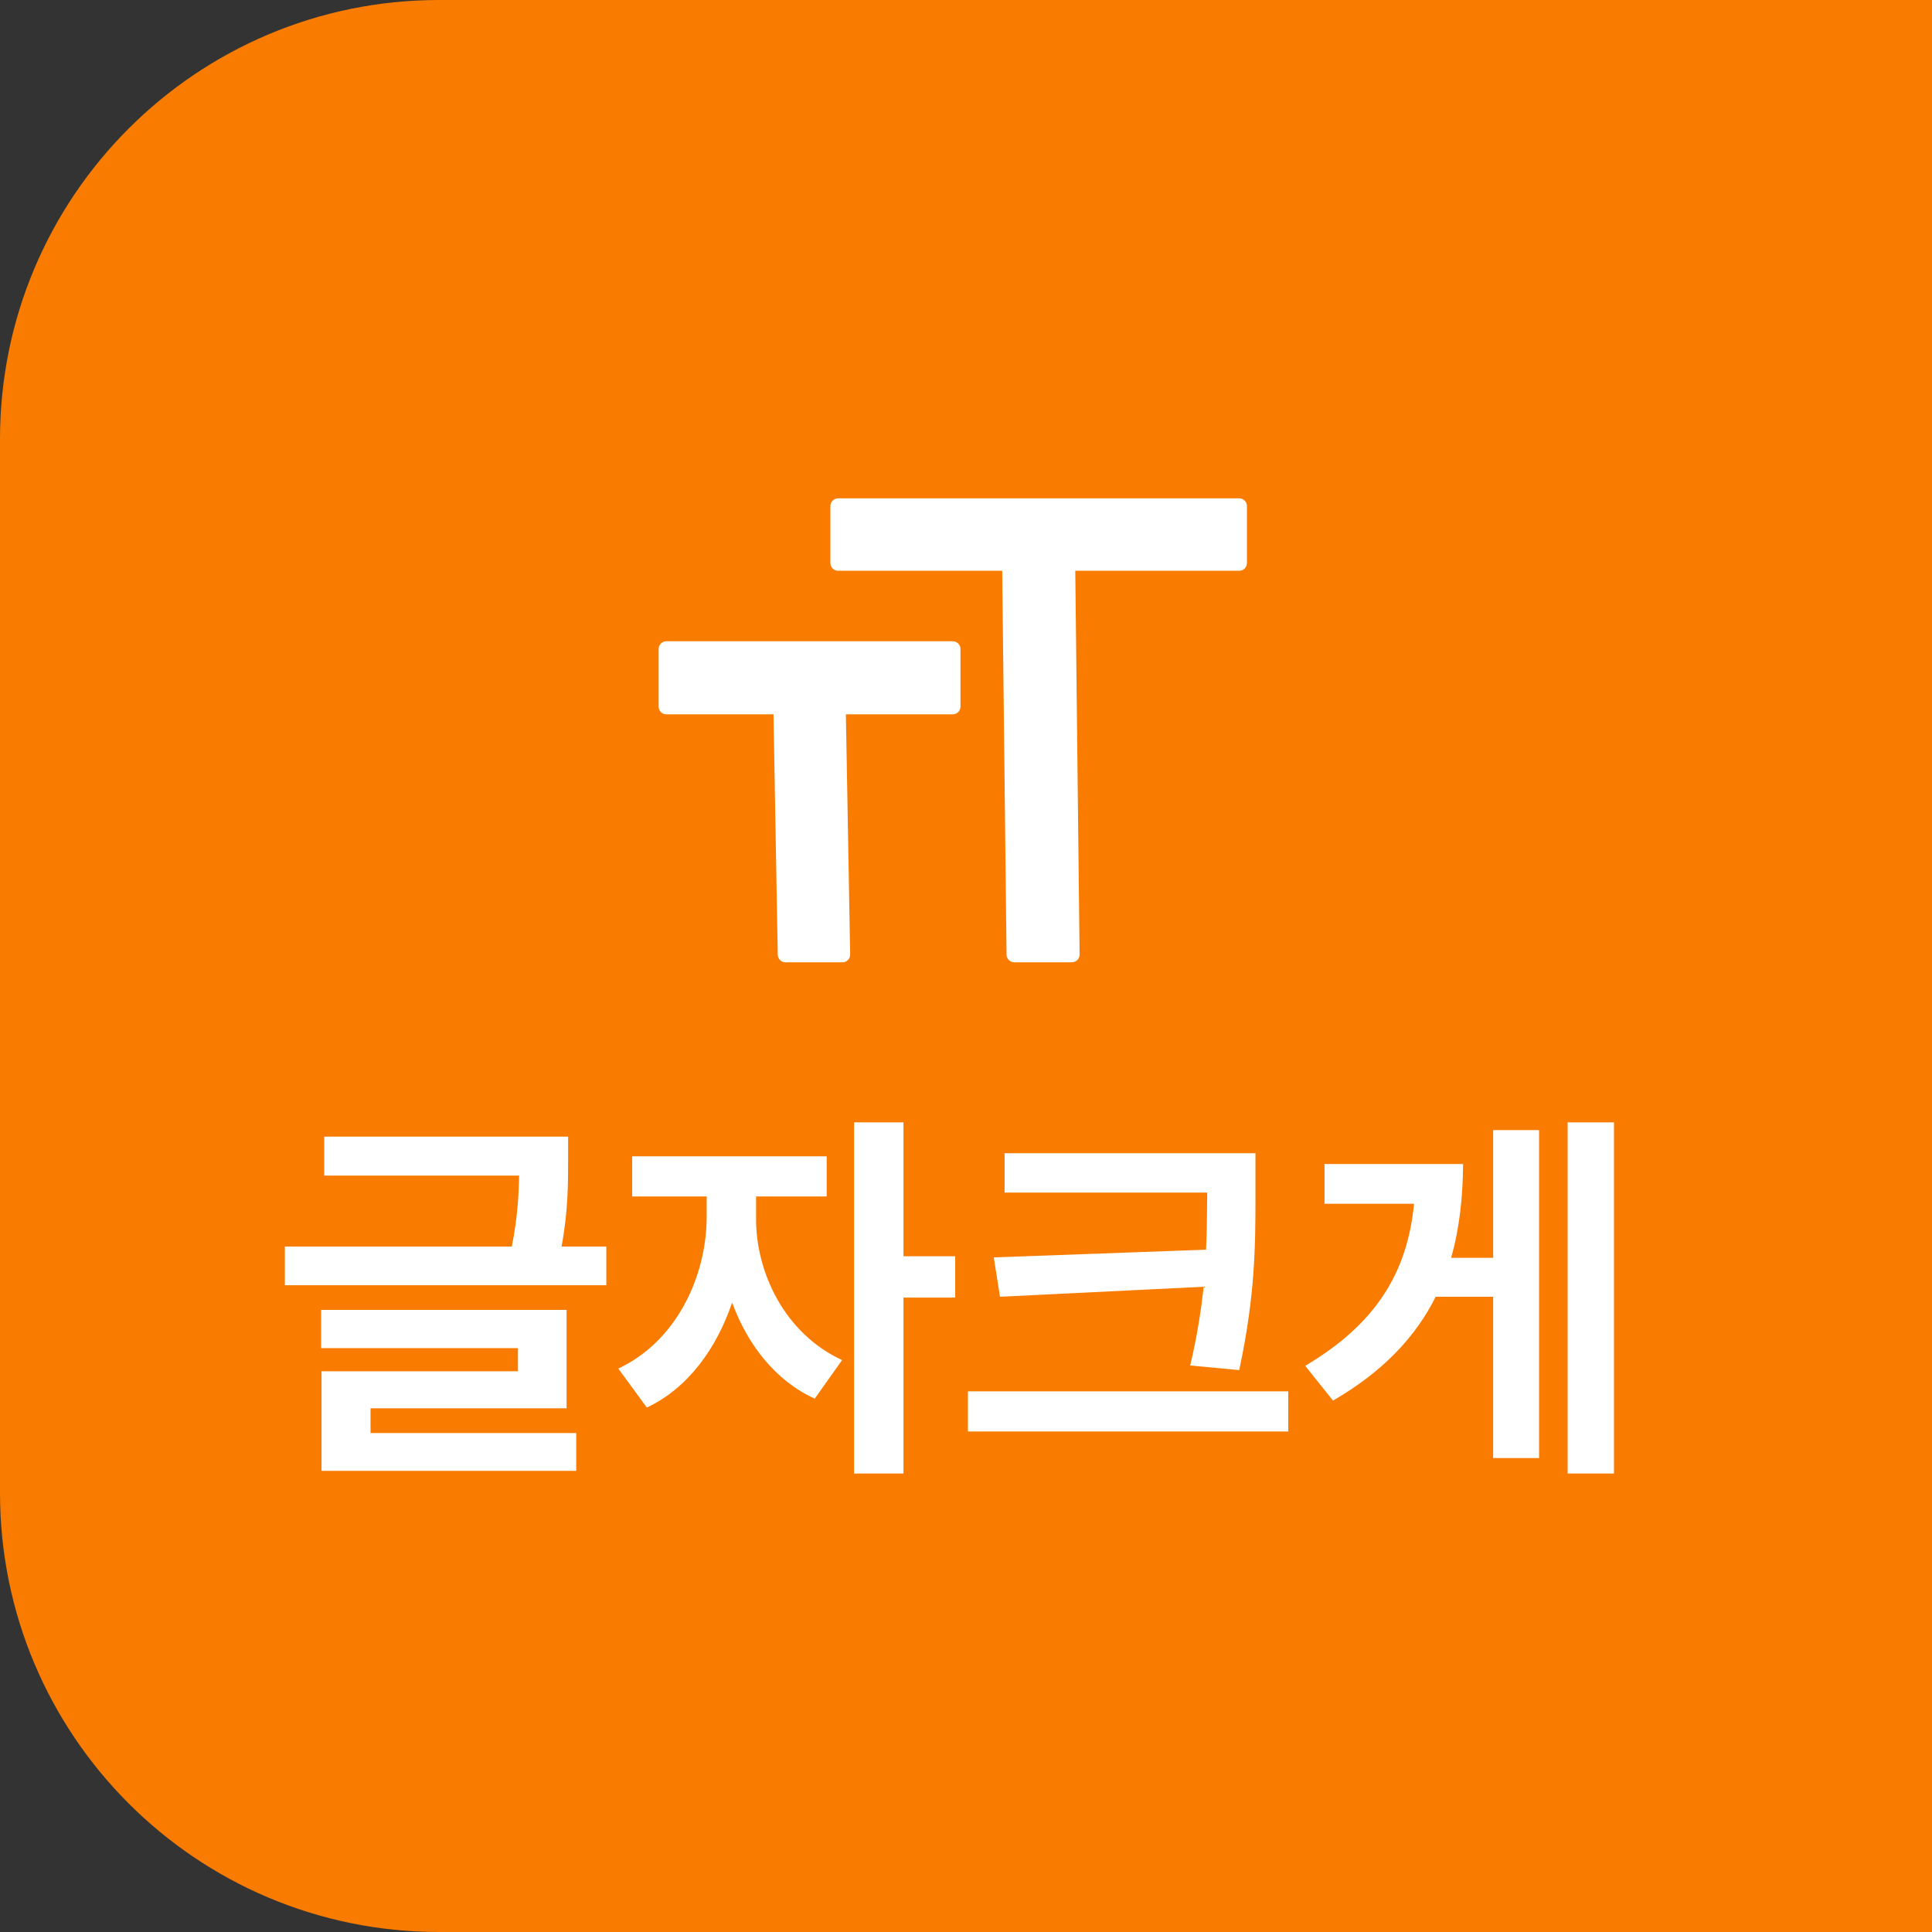 <svg width="88" height="88" viewBox="0 0 88 88" fill="none" xmlns="http://www.w3.org/2000/svg">
<rect x="0" y="0" width="88" height="88" fill="#333333" stroke="none"/>
<path d="M0 20C0 8.954 8.954 0 20 0H88V88H20C8.954 88 0 79.046 0 68V20Z" fill="#F97C00"/>
<path d="M56.448 23.05V25.647H48.624L48.825 43.48H46.198L45.998 25.647H38.175V23.05H56.448ZM30.352 29.56H43.4V32.188H38.175L38.375 43.482H35.778L35.578 32.188H30.352V29.56Z" fill="white"/>
<path d="M38.173 22.7H56.446C56.539 22.7 56.628 22.737 56.694 22.803C56.759 22.868 56.796 22.957 56.796 23.05V25.647C56.796 25.74 56.759 25.829 56.694 25.895C56.628 25.96 56.539 25.997 56.446 25.997H48.977L49.174 43.476C49.175 43.523 49.166 43.569 49.149 43.612C49.132 43.655 49.106 43.694 49.074 43.727C49.041 43.76 49.002 43.786 48.959 43.804C48.917 43.821 48.871 43.831 48.824 43.83H46.197C46.105 43.83 46.016 43.794 45.951 43.729C45.885 43.665 45.848 43.577 45.847 43.485L45.649 25.997H38.173C38.08 25.997 37.991 25.96 37.926 25.895C37.86 25.829 37.823 25.74 37.823 25.647V23.05C37.823 22.957 37.86 22.868 37.926 22.803C37.991 22.737 38.08 22.7 38.173 22.7ZM56.093 23.4H38.523V25.297H45.995C46.087 25.297 46.175 25.334 46.241 25.398C46.306 25.463 46.344 25.551 46.345 25.643L46.542 43.13H48.47L48.273 25.651C48.272 25.605 48.281 25.559 48.298 25.516C48.315 25.473 48.341 25.434 48.374 25.401C48.406 25.368 48.445 25.342 48.488 25.324C48.531 25.306 48.577 25.297 48.623 25.297H56.095L56.093 23.4ZM30.35 29.209H43.398C43.491 29.209 43.58 29.246 43.645 29.311C43.711 29.377 43.748 29.466 43.748 29.559V32.187C43.748 32.279 43.711 32.368 43.645 32.434C43.58 32.5 43.491 32.537 43.398 32.537H38.529L38.723 43.475C38.724 43.521 38.716 43.568 38.698 43.611C38.681 43.654 38.655 43.694 38.623 43.727C38.59 43.76 38.551 43.786 38.509 43.804C38.466 43.822 38.42 43.832 38.373 43.832H35.776C35.684 43.832 35.596 43.796 35.531 43.731C35.465 43.667 35.428 43.579 35.426 43.487L35.232 32.537H30.35C30.257 32.537 30.168 32.5 30.102 32.434C30.037 32.368 30 32.279 30 32.187V29.56C30 29.514 30.009 29.468 30.026 29.426C30.044 29.383 30.07 29.345 30.102 29.312C30.134 29.279 30.173 29.253 30.216 29.236C30.258 29.218 30.304 29.209 30.35 29.209ZM43.048 29.909H30.7V31.837H35.575C35.667 31.837 35.755 31.873 35.82 31.937C35.886 32.002 35.923 32.089 35.925 32.181L36.119 43.132H38.018L37.823 32.192C37.822 32.146 37.831 32.099 37.848 32.056C37.865 32.013 37.891 31.973 37.924 31.94C37.956 31.907 37.995 31.881 38.038 31.863C38.081 31.845 38.127 31.835 38.173 31.835H43.048V29.909Z" fill="white"/>
<path d="M25.877 51.772V52.861C25.877 53.89 25.877 55.173 25.578 56.781H27.617V58.539H12.975V56.781H23.311C23.574 55.48 23.627 54.435 23.645 53.547H14.768V51.772H25.877ZM25.807 59.664V64.147H16.877V65.272H26.246V66.994H14.645V62.459H23.592V61.404H14.627V59.664H25.807ZM34.438 55.48C34.42 57.924 35.721 60.736 38.357 61.949L37.109 63.707C35.325 62.89 34.051 61.255 33.348 59.33C32.627 61.448 31.317 63.241 29.463 64.111L28.162 62.336C30.834 61.088 32.17 58.117 32.188 55.48V54.496H28.795V52.668H37.654V54.496H34.438V55.48ZM41.152 51.121V57.221H43.508V59.102H41.152V67.117H38.902V51.121H41.152ZM57.184 52.527V54.391C57.184 56.711 57.184 58.943 56.445 62.406L54.213 62.195C54.529 60.859 54.705 59.69 54.828 58.609L45.547 59.066L45.266 57.273L54.934 56.922C54.977 56.052 54.977 55.217 54.986 54.391V54.32H45.758V52.527H57.184ZM58.678 63.373V65.201H44.088V63.373H58.678ZM73.514 51.121V67.117H71.404V51.121H73.514ZM70.103 51.473V66.414H68.012V59.066H65.393C64.478 60.895 62.993 62.477 60.717 63.795L59.451 62.213C62.677 60.297 64.101 57.968 64.408 54.83H60.33V53.02H66.641C66.632 54.54 66.474 55.973 66.096 57.291H68.012V51.473H70.103Z" fill="white"/>
</svg>

